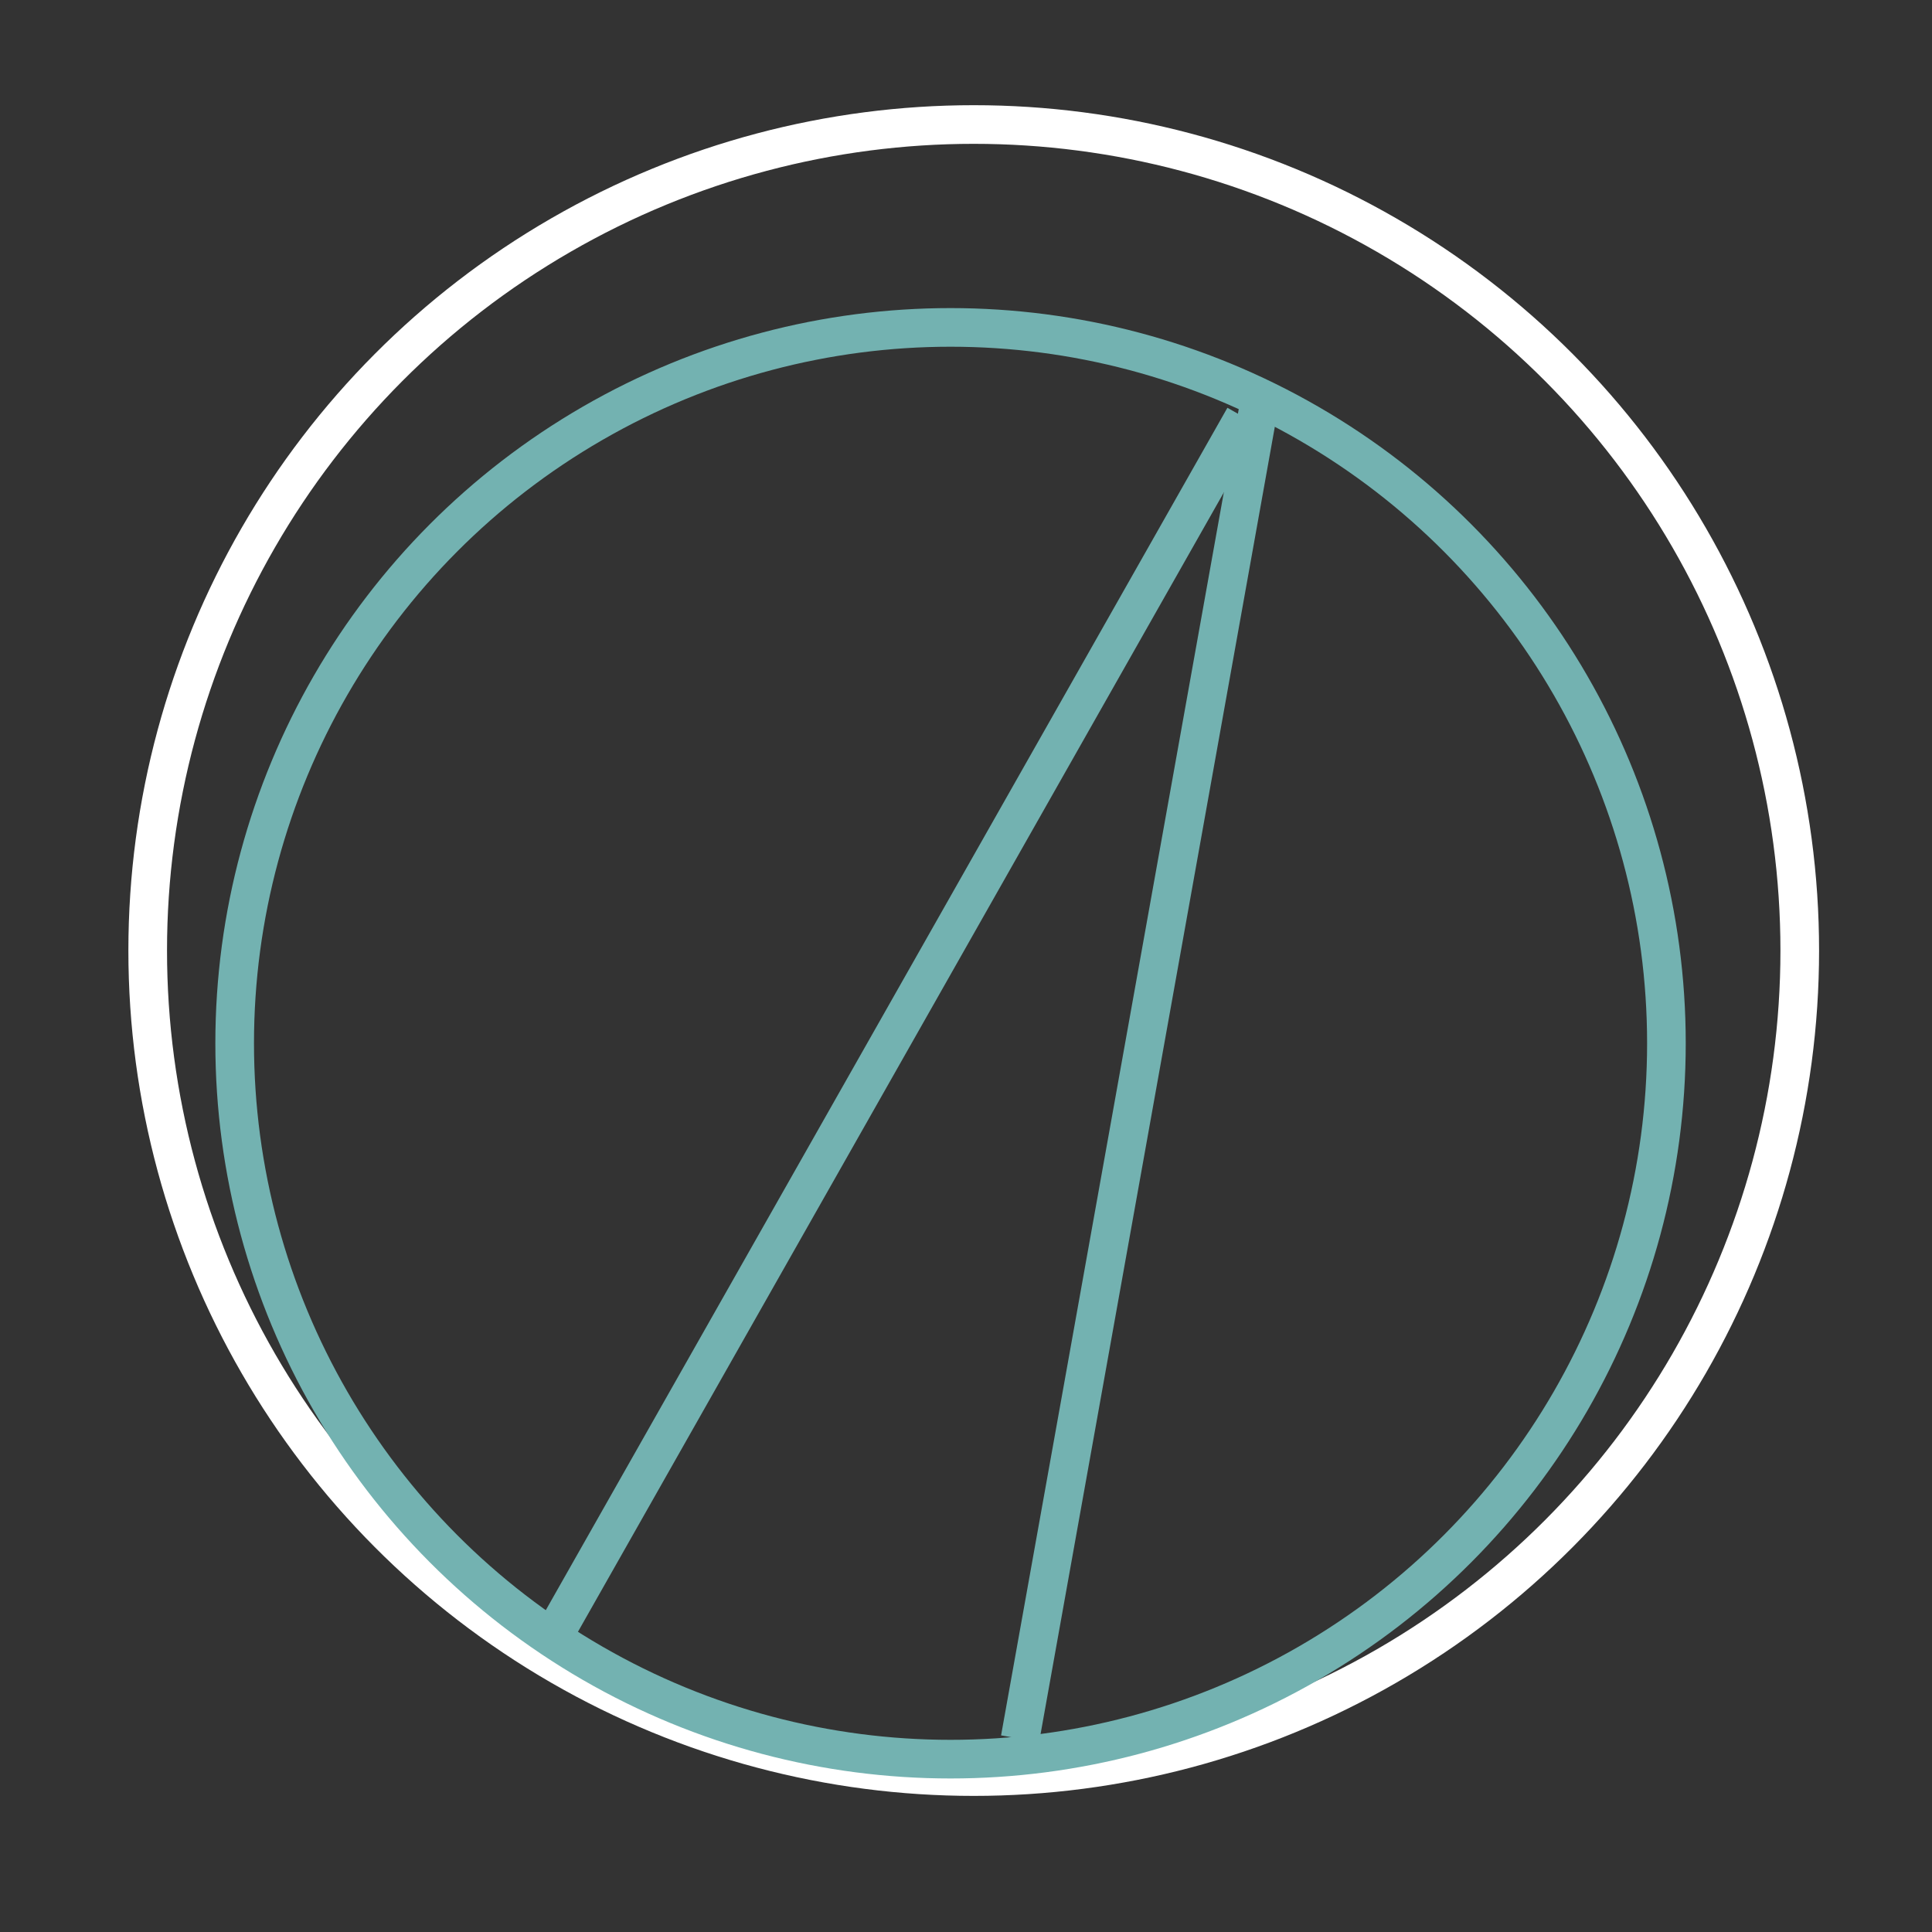 <svg width="250" height="250" xmlns="http://www.w3.org/2000/svg">
 <rect width="100%" height="100%" fill="#333333" stroke="none"/>
 <!-- Created with SVG-edit - http://svg-edit.googlecode.com/ -->
 <g>
  <title>Layer 1</title>
  <circle id="svg_1" r="106.888" cy="123" cx="126" stroke-width="5" stroke="white" fill="none"/>
  <circle id="svg_2" r="92.634" cy="135" cx="123" stroke-width="5" stroke="#73B2B1" fill="none"/>
  <line id="svg_3" y2="225" x2="132" y1="52" x1="163" stroke-width="5" stroke="#73B2B1" fill="none"/>
  <line id="svg_5" y2="211" x2="72" y1="54" x1="161" stroke-linecap="null" stroke-linejoin="null" stroke-width="5" stroke="#73B2B1" fill="none"/>

 </g>
</svg>
